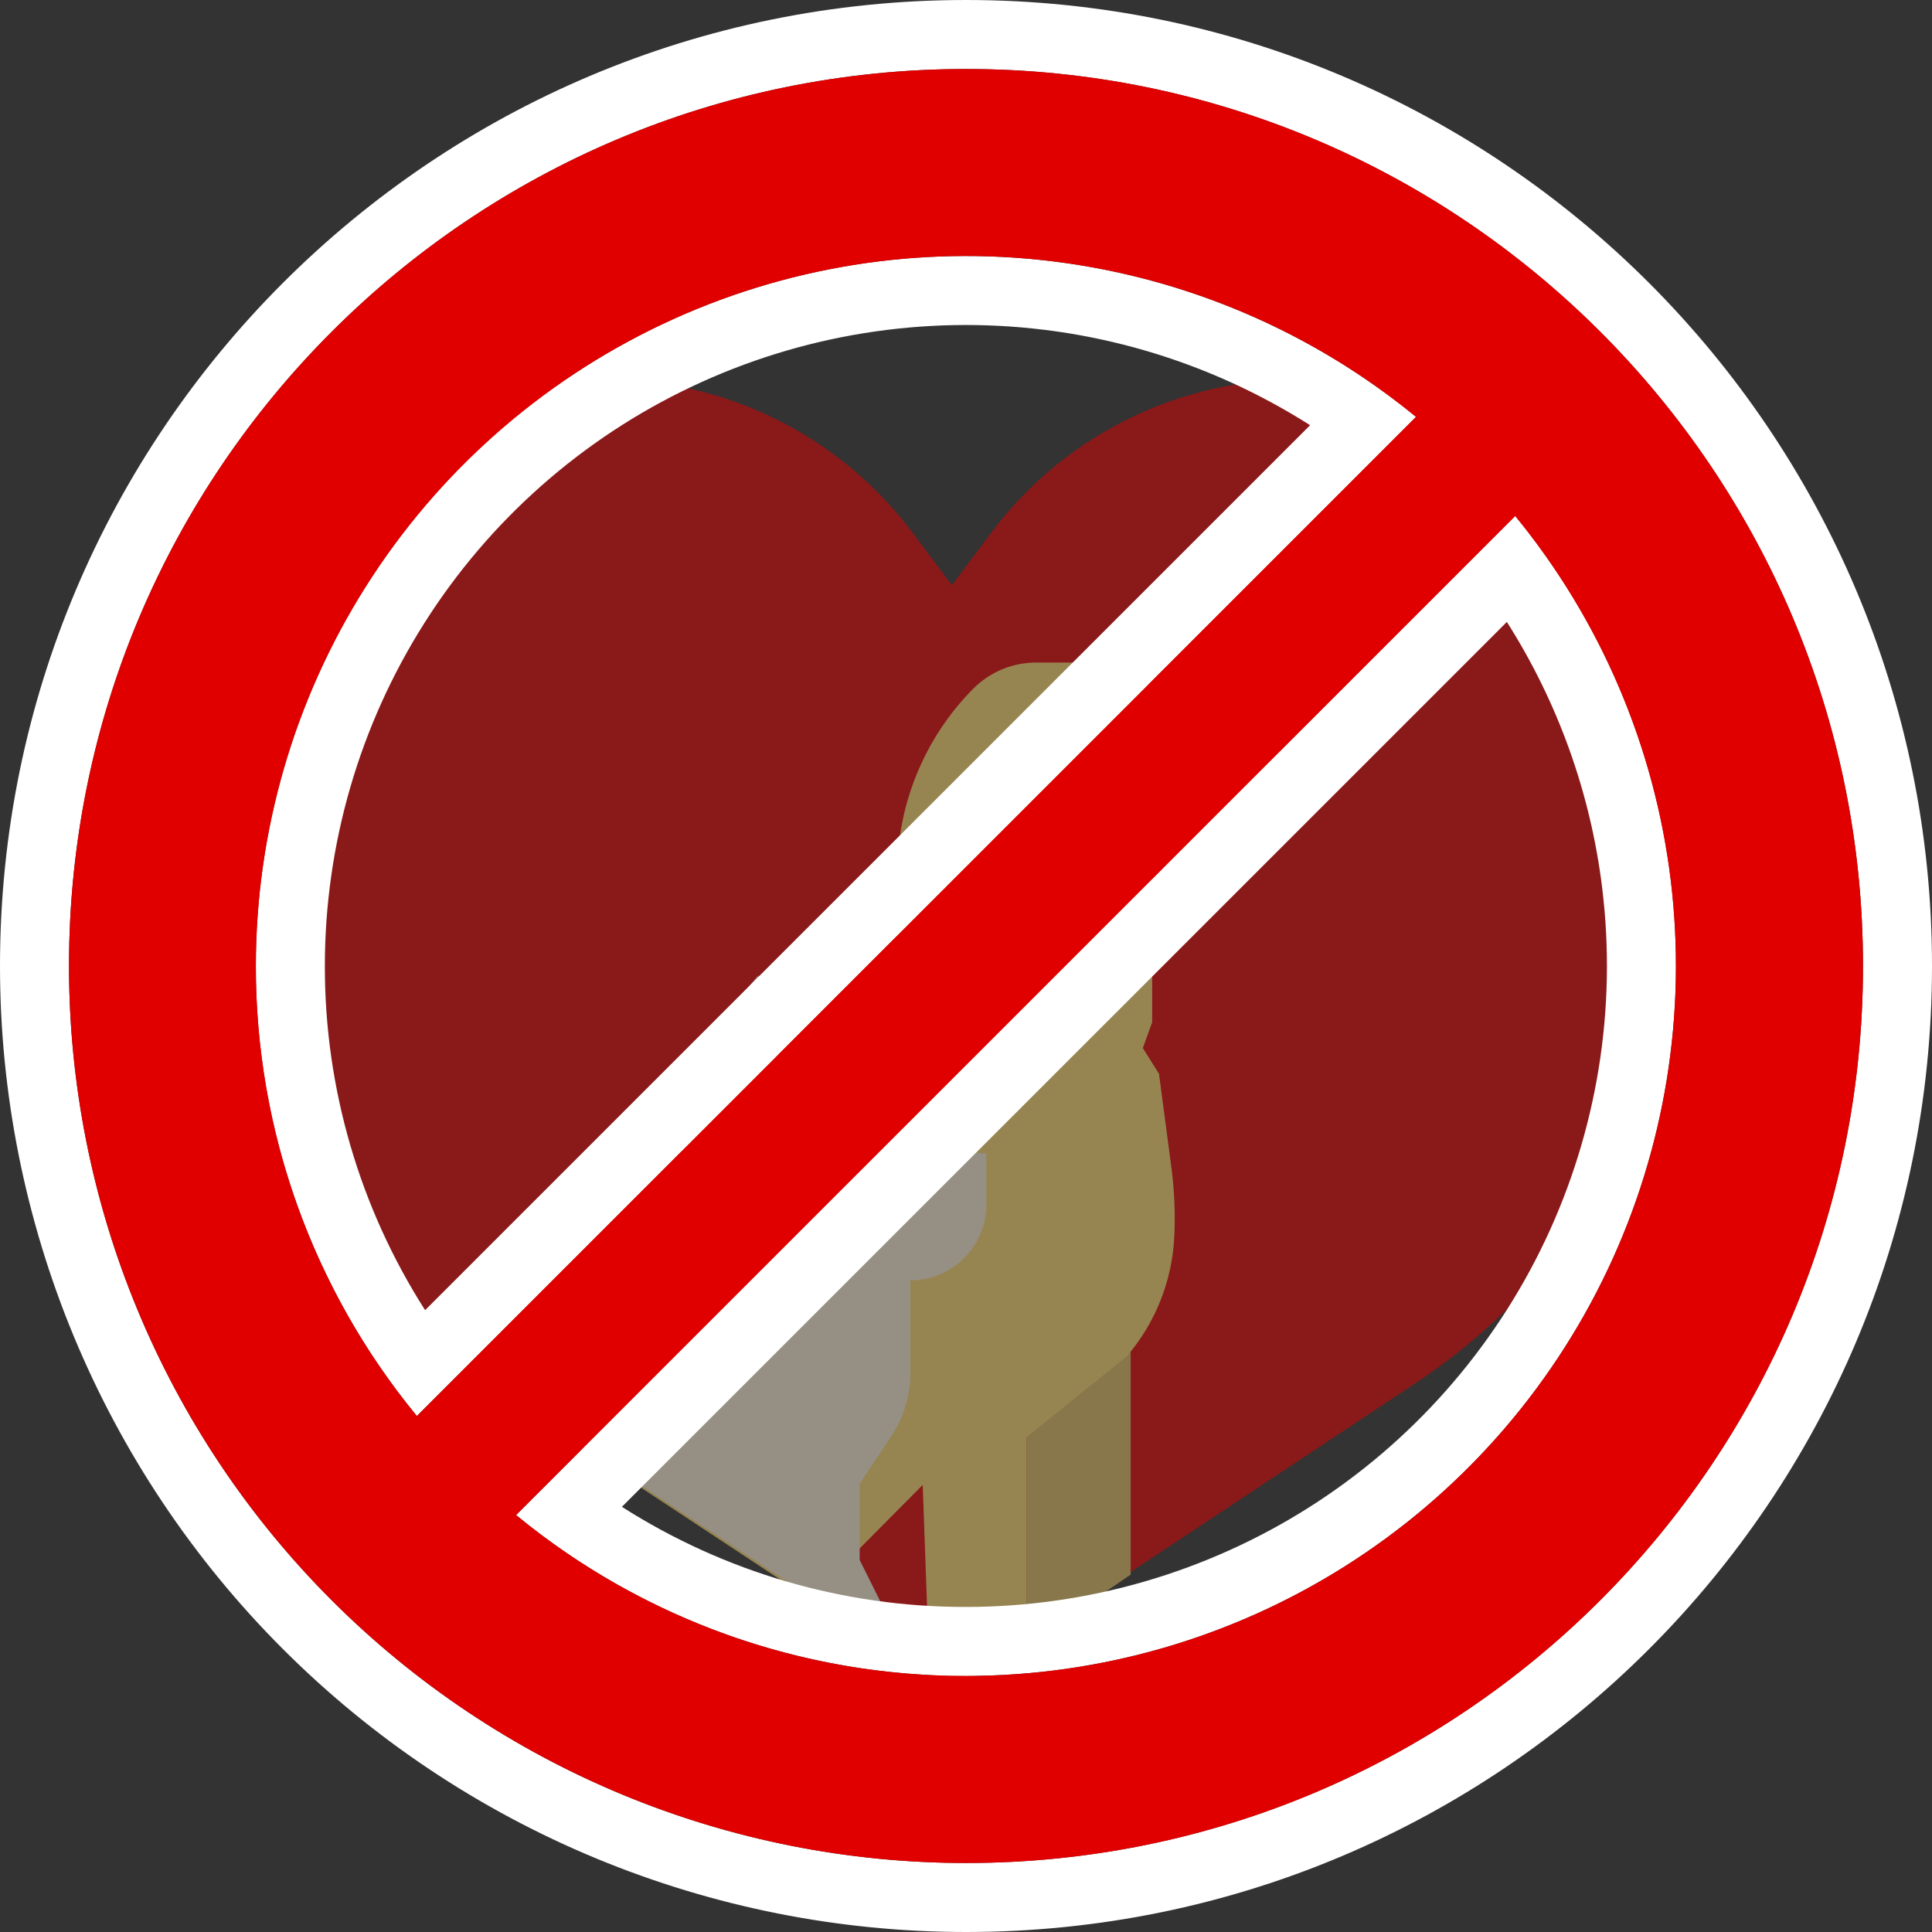 <svg width="56" height="56" viewBox="0 0 56 56" fill="none" xmlns="http://www.w3.org/2000/svg">
<rect x="0" y="0" width="56" height="56" fill="#333333" stroke="none"/>
<g opacity="0.5">
<path d="M49.182 23.919V24.878C49.182 27.895 48.435 30.864 47.009 33.521C45.583 36.178 43.522 38.441 41.009 40.106L32.803 45.545L29.825 47.519L27.591 49L26.846 48.512L24.613 47.047L23.543 46.346L15.518 41.084L14.463 40.393L14.248 40.252C11.715 38.59 9.634 36.324 8.194 33.657C6.754 30.99 6 28.006 6 24.974V22.82C6 20.453 6.674 18.136 7.944 16.139C8.945 14.564 10.327 13.268 11.963 12.369C13.598 11.471 15.433 11 17.298 11H17.58C19.301 11 20.999 11.401 22.538 12.172C24.078 12.942 25.417 14.061 26.45 15.439L27.591 16.961L28.732 15.439C29.829 13.974 31.272 12.804 32.931 12.033C34.591 11.261 36.415 10.913 38.241 11.019C40.068 11.124 41.84 11.681 43.399 12.638C44.959 13.595 46.257 14.924 47.179 16.505C48.49 18.756 49.181 21.314 49.182 23.919V23.919Z" fill="#E10000"/>
<path d="M29.75 41.071V47.695V47.705L32.773 45.641V38.636L29.75 41.071Z" fill="#DCBC64"/>
<path d="M37.091 21.439V23.301C37.091 23.546 37.043 23.788 36.95 24.014C36.858 24.24 36.721 24.445 36.55 24.618C36.378 24.791 36.175 24.928 35.95 25.022C35.726 25.116 35.486 25.164 35.243 25.164H33.396V29.633L33.125 30.379L33.594 31.123L33.954 33.845C34.042 34.512 34.07 35.185 34.037 35.856C33.974 37.133 33.488 38.351 32.657 39.316L29.75 41.659V47.705L27.591 49L26.943 48.568L26.745 43.041L23.465 46.346L15.5 41.087L21.572 32.612L23.05 30.378L24.985 28.427L25.964 28.186L26.006 27.398V25.324C26.006 23.313 26.799 21.385 28.209 19.963C28.691 19.478 29.345 19.205 30.027 19.204H31.627C32.287 19.205 32.919 19.469 33.386 19.939L34.874 21.439H37.091Z" fill="#FCD770"/>
<path d="M28.591 33.429V34.903C28.591 35.489 28.359 36.051 27.945 36.465C27.532 36.879 26.972 37.112 26.387 37.112V39.792C26.387 40.447 26.194 41.087 25.832 41.631L24.918 43.006V45.216L25.185 45.752L25.407 46.198L25.652 46.689V47.705L24.596 47.011L16.677 41.809L15.637 41.126L19.775 34.903V32.597C19.775 32.541 19.776 32.484 19.778 32.427C19.824 31.35 20.232 30.32 20.935 29.504L21.979 28.273L22.714 31.219H24.473C24.836 31.219 25.193 31.309 25.513 31.481C25.833 31.653 26.105 31.901 26.306 32.204C26.557 32.581 26.897 32.89 27.296 33.103C27.694 33.317 28.139 33.429 28.591 33.429V33.429Z" fill="#FAEBD5"/>
</g>
<path fill-rule="evenodd" clip-rule="evenodd" d="M9.416 27.999V28.001C9.412 31.551 10.428 35.01 12.322 37.976L37.974 12.325C35.649 10.846 33.017 9.897 30.264 9.559C26.772 9.13 23.229 9.701 20.049 11.207C16.869 12.712 14.181 15.089 12.299 18.062C10.417 21.035 9.417 24.48 9.416 27.999ZM39.419 10.879C39.978 11.252 40.521 11.654 41.044 12.083L12.083 41.044C11.653 40.521 11.251 39.98 10.877 39.421C8.624 36.054 7.411 32.08 7.416 27.999C7.417 24.101 8.524 20.285 10.609 16.992C12.694 13.699 15.671 11.066 19.194 9.399C22.716 7.732 26.64 7.099 30.508 7.574C33.705 7.967 36.755 9.103 39.419 10.879ZM27.995 46.578L27.998 46.578C31.516 46.578 34.962 45.578 37.935 43.697C40.907 41.815 43.284 39.128 44.79 35.949C46.296 32.769 46.868 29.228 46.44 25.736C46.103 22.983 45.155 20.351 43.677 18.027L18.026 43.676C20.991 45.568 24.448 46.584 27.995 46.578ZM16.581 45.12C16.023 44.747 15.481 44.345 14.959 43.915L43.92 14.956C44.349 15.479 44.75 16.022 45.123 16.582C46.898 19.246 48.033 22.296 48.425 25.492C48.899 29.36 48.265 33.283 46.598 36.805C44.93 40.327 42.297 43.303 39.004 45.387C35.712 47.471 31.895 48.578 27.999 48.578C23.919 48.584 19.947 47.372 16.581 45.12ZM1.51888e-07 27.999C1.51888e-07 12.535 12.535 0 28.001 0C43.462 0 56 12.535 56 27.999C56 43.465 43.462 56 28.002 56M1.51888e-07 27.999C-0 31.676 0.724 35.317 2.131 38.715C3.538 42.112 5.6 45.199 8.201 47.799C10.801 50.4 13.888 52.462 17.285 53.869C20.683 55.276 24.324 56 28.002 56M2 27.999C2 13.64 13.64 2 28.001 2C42.358 2 54 13.64 54 27.999C54 42.36 42.358 54 28.001 54C24.587 54 21.205 53.328 18.051 52.022C14.896 50.715 12.029 48.8 9.615 46.385C7.2 43.971 5.285 41.104 3.979 37.949C2.672 34.795 2 31.413 2 27.999Z" fill="white"/>
<path d="M28.001 2C13.64 2 2 13.64 2 27.999C2 31.413 2.672 34.795 3.979 37.949C5.285 41.104 7.2 43.971 9.615 46.385C12.029 48.8 14.896 50.715 18.051 52.022C21.205 53.328 24.587 54 28.001 54C42.358 54 54 42.36 54 27.999C54 13.64 42.358 2 28.001 2ZM7.416 27.999C7.417 24.101 8.524 20.285 10.609 16.992C12.694 13.699 15.671 11.066 19.194 9.399C22.716 7.732 26.64 7.099 30.508 7.574C34.376 8.049 38.03 9.612 41.044 12.083L12.083 41.044C9.06 37.369 7.41 32.757 7.416 27.999ZM27.999 48.578C23.242 48.586 18.632 46.937 14.959 43.915L43.92 14.956C46.389 17.971 47.951 21.625 48.425 25.492C48.899 29.36 48.265 33.283 46.598 36.805C44.93 40.327 42.297 43.303 39.004 45.387C35.712 47.471 31.895 48.578 27.999 48.578Z" fill="#E10000"/>
</svg>